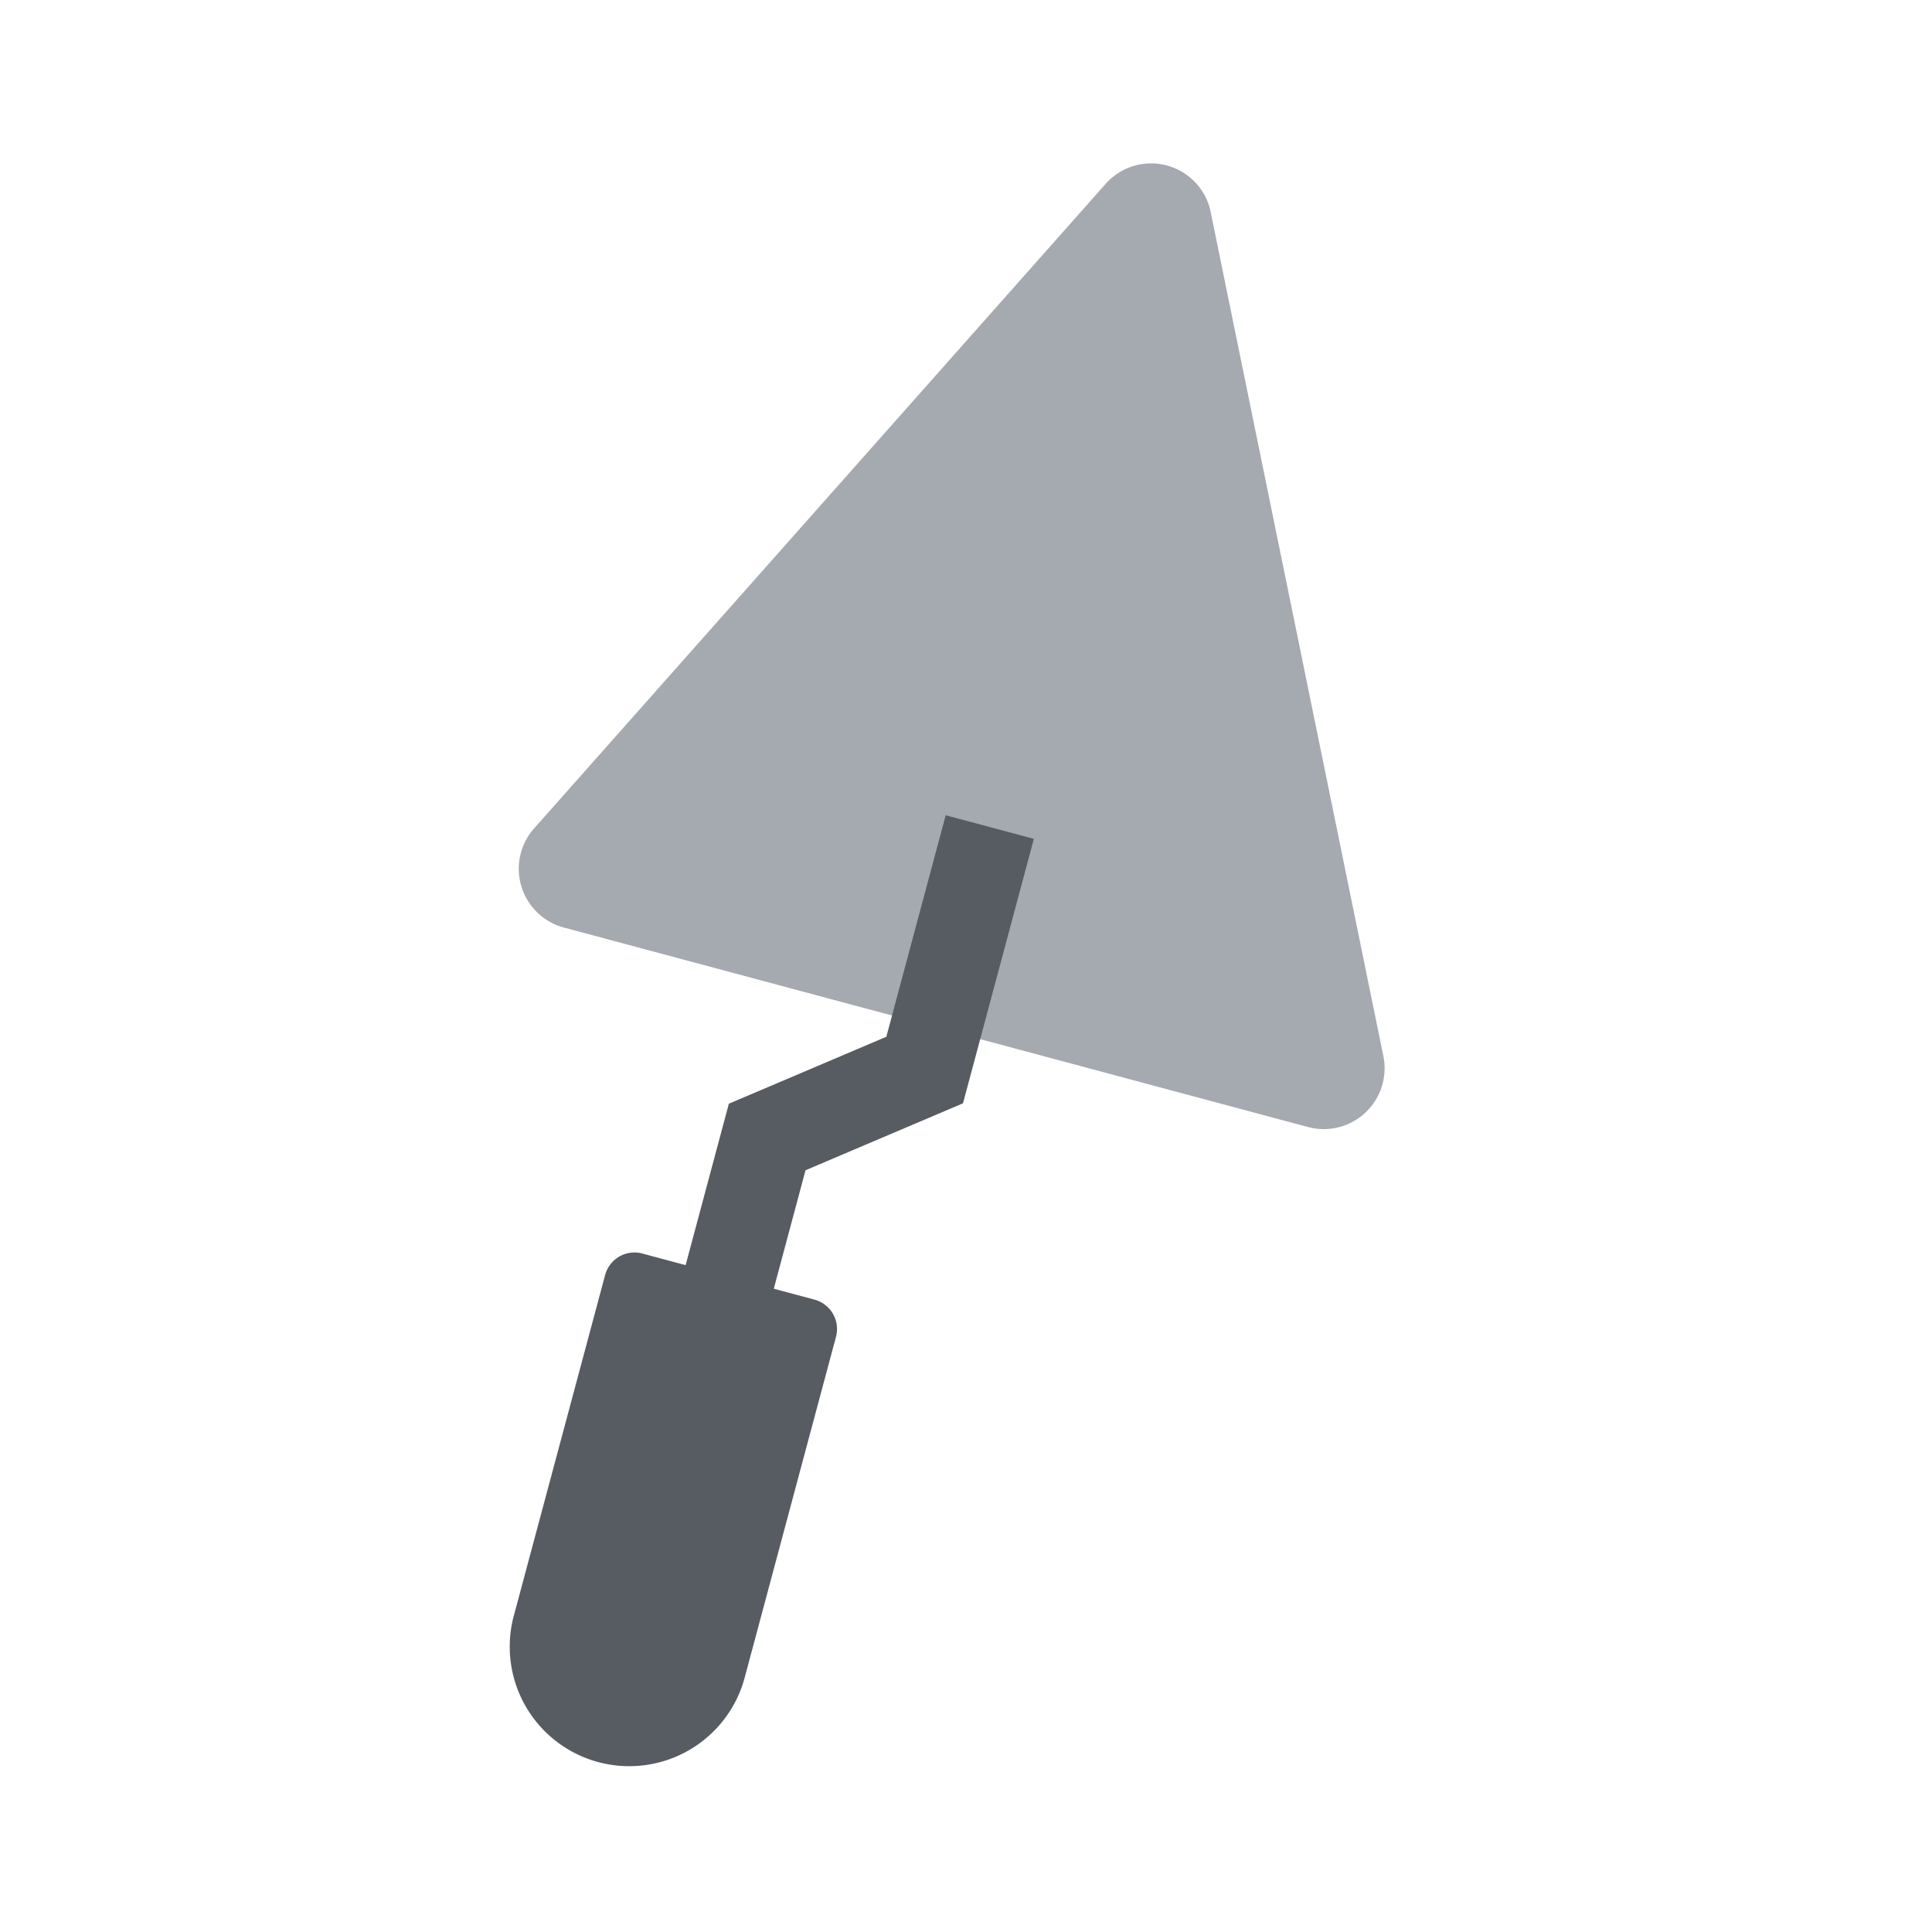 <svg width="43" height="43" viewBox="0 0 43 43" xmlns="http://www.w3.org/2000/svg">
    <g fill-rule="nonzero" fill="none">
        <path d="m26.946 4.721 3.843 18.783a1.354 1.354 0 0 1-1.677 1.58L12.55 20.644a1.354 1.354 0 0 1-.663-2.206l12.72-14.345a1.354 1.354 0 0 1 2.34.627z" fill="#A5A9B0"/>
        <path fill="#575B62" d="m21.048 18.145-1.321 4.93-3.505 1.49-.985 3.677 1.962.526.729-2.722 3.505-1.49 1.577-5.886z"/>
        <path d="m14.297 27.9 3.83 1.025a.677.677 0 0 1 .479.83l-2.021 7.542a2.66 2.66 0 1 1-5.138-1.377l2.021-7.542a.677.677 0 0 1 .83-.479z" fill="#575B62"/>
    </g>
</svg>
